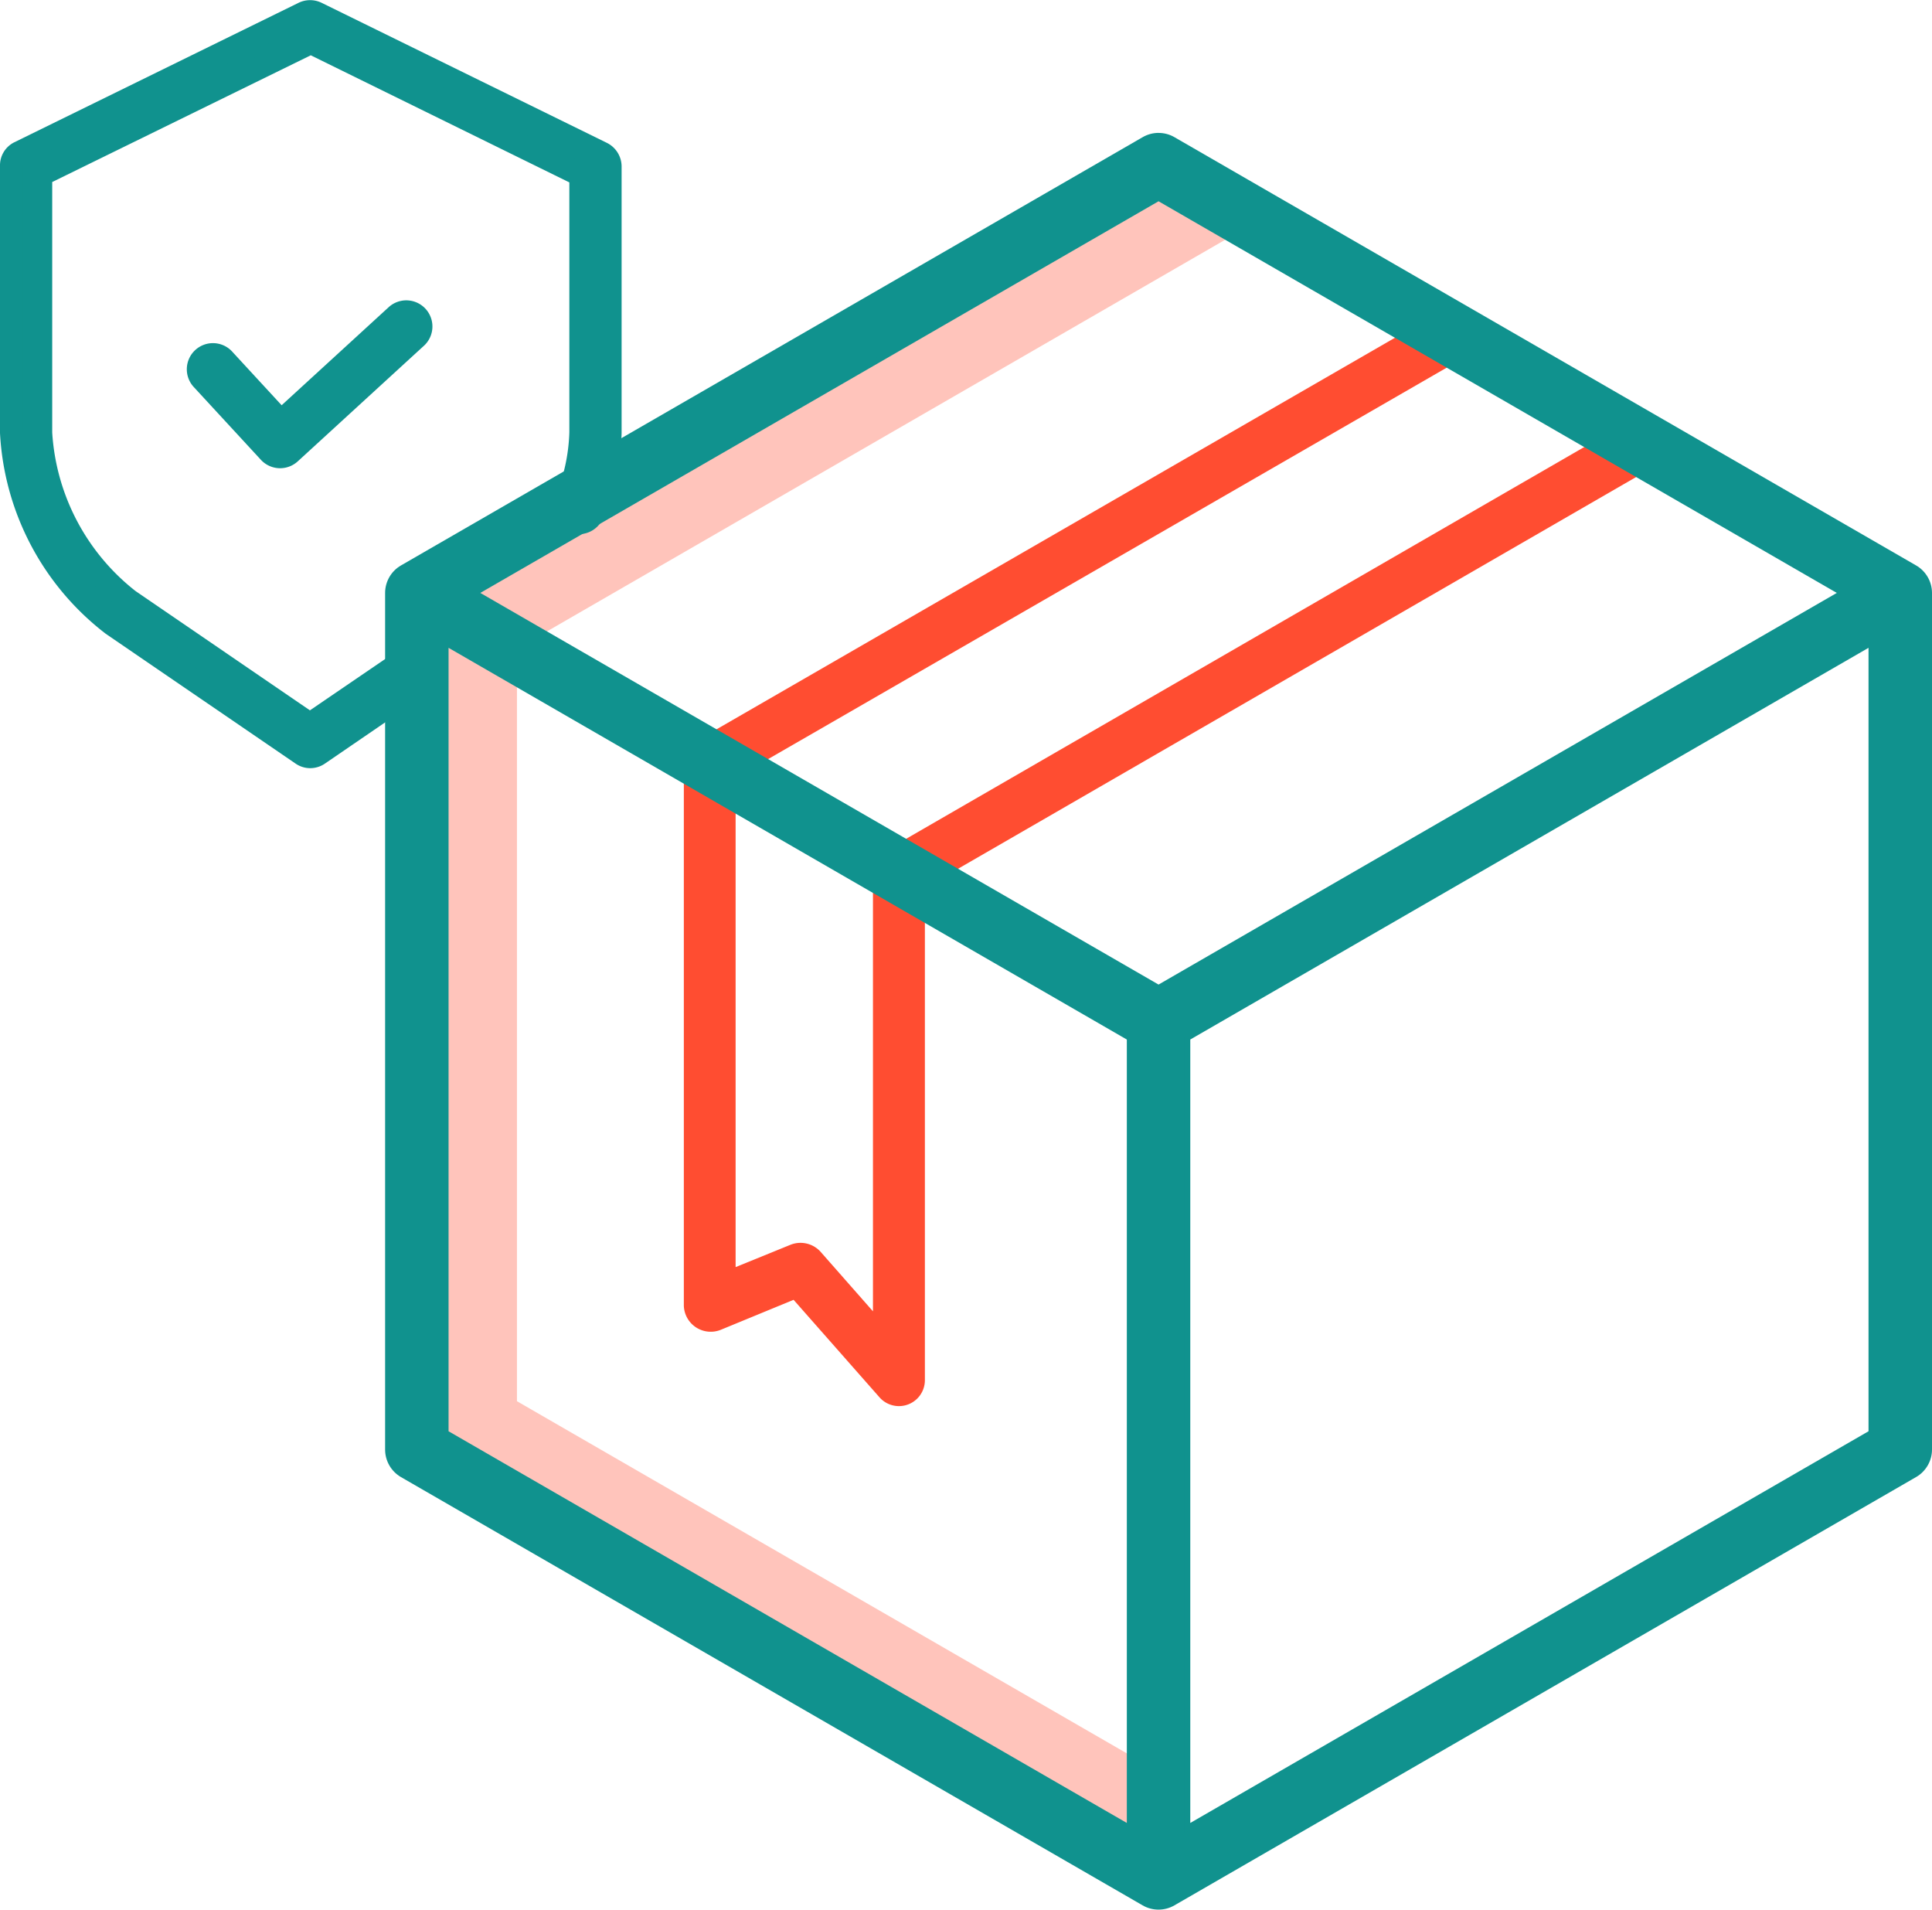 <svg xmlns="http://www.w3.org/2000/svg" width="67.054" height="66.264" viewBox="0 0 67.054 66.264">
    <defs>
        <style>
            .cls-1{fill:none}.cls-2{fill:#ffc4bb}.cls-5{fill:#10928e;stroke:#10928e;stroke-width:.8px}
        </style>
    </defs>
    <g id="Garaunty" transform="translate(-1053.146 -579.445)">
        <path id="Rectangle_117" d="M0 0H64V64H0z" class="cls-1" transform="translate(1056 581)"/>
        <g id="fast_delivery" transform="translate(0 .642)">
            <path id="Rectangle_117-2" d="M0 0H64V64H0z" class="cls-1" transform="translate(1056 581)"/>
            <g id="Group_347" transform="translate(256.871 3.263)">
                <g id="_008-box-2" transform="translate(809.841 580.351)">
                    <path id="Path_1033" d="M72.587 48.38l23.879-13.786-2.513-1.451-23.94 13.821z" class="cls-2" transform="translate(-67.308 -31.202)"/>
                    <path id="Path_1034" d="M65.574 179.126v-24.993L63 152.638v27.647l23.941 13.822v-2.645z" class="cls-2" transform="translate(-61.198 -135.316)"/>
                    <path id="Path_1035" fill="#ff4d31" d="M135.015 83.5a.9.9 0 0 0-.451.78v15.211l-1.822-2.07a.938.938 0 0 0-1.045-.237l-1.9.773V80.98l25.315-14.6-.889-1.561-25.754 14.861a.919.919 0 0 0-.469.78V99.3a.934.934 0 0 0 1.281.833l2.528-1.041 2.977 3.378a.9.9 0 0 0 1.58-.6V84.8L161.7 70.167l-.9-1.561z" transform="translate(-117.832 -58.8)"/>
                    <g id="Path_1036" fill="#10928e" stroke="none">
                        <path d="M75.644 79.414c-.175 0-.349-.046-.5-.134L49.4 64.418c-.308-.178-.5-.51-.5-.867V33.826c0-.357.192-.689.5-.867l25.743-14.863c.152-.087.326-.134.501-.134s.349.047.5.134l25.743 14.863c.31.178.501.51.501.867V63.55c0 .356-.192.688-.5.867L76.143 79.28c-.152.088-.325.134-.5.134zm1.001-30.15V76.68l23.74-13.707V35.557l-23.74 13.707zm-25.743 13.71L74.643 76.68V49.264L50.902 35.557v27.416zm1.003-29.15L75.644 47.53l23.74-13.705-23.74-13.706-23.74 13.706z" transform="translate(-49 -18.062)"/>
                        <path d="M75.644 18.062c-.156 0-.311.04-.45.12L49.45 33.046c-.28.161-.451.459-.451.78v29.726c0 .322.172.62.45.78l25.743 14.863c.14.08.295.12.451.12.156 0 .311-.04.45-.12l25.743-14.863c.28-.161.45-.458.45-.78V33.826c0-.322-.17-.62-.45-.78L76.094 18.182c-.139-.08-.294-.12-.45-.12m0 29.583l-23.94-13.821 23.94-13.822 23.94 13.822-23.94 13.82m-.901 29.208L50.802 63.031V35.384l23.941 13.823v27.646m1.802 0V49.207l23.94-13.823v27.647l-23.94 13.822m-.901-58.99c.193 0 .383.05.55.147l25.743 14.862c.34.196.551.562.551.954V63.55c0 .392-.211.757-.55.953L76.193 79.367c-.167.096-.357.147-.55.147-.193 0-.383-.05-.55-.147L49.35 64.505c-.34-.197-.55-.562-.55-.954V33.826c0-.392.21-.758.55-.954L75.094 18.01c.168-.097.358-.148.551-.148zm23.54 15.962l-23.54-13.59-23.54 13.59 23.54 13.59 23.54-13.59zM74.542 49.322L51.002 35.73v27.185l23.541 13.592V49.322zm25.743 13.593V35.73L76.745 49.322v27.185l23.54-13.592z" transform="translate(-49 -18.062)"/>
                    </g>
                </g>
            </g>
        </g>
        <g id="_035-delivery-8" transform="translate(1035.265 550.515)">
            <path id="Path_1250" d="M74.476 74.946l-9.893-4.856a.513.513 0 0 0-.449 0l-9.871 4.842a.492.492 0 0 0-.267.455v9.264A9 9 0 0 0 57.5 91.3l6.582 4.5a.493.493 0 0 0 .281.088.5.5 0 0 0 .283-.088l3.154-2.158a.507.507 0 0 0-.572-.837l-2.875 1.961-6.288-4.3a7.985 7.985 0 0 1-3.057-5.814V75.7l9.374-4.594 9.374 4.607v8.935a6.645 6.645 0 0 1-.538 2.424.5.5 0 0 0 .274.66.517.517 0 0 0 .669-.28 7.652 7.652 0 0 0 .609-2.8V75.4a.518.518 0 0 0-.294-.454z" class="cls-5" transform="translate(-35.715 -40.703)"/>
            <path id="Path_1251" d="M150.621 213.928l-4.019 3.681-1.976-2.143a.507.507 0 1 0-.745.687l2.319 2.514a.507.507 0 0 0 .715.03l4.391-4.022a.507.507 0 0 0-.685-.747z" class="cls-5" transform="translate(-118.97 -174.053)"/>
        </g>
    </g>
</svg>
